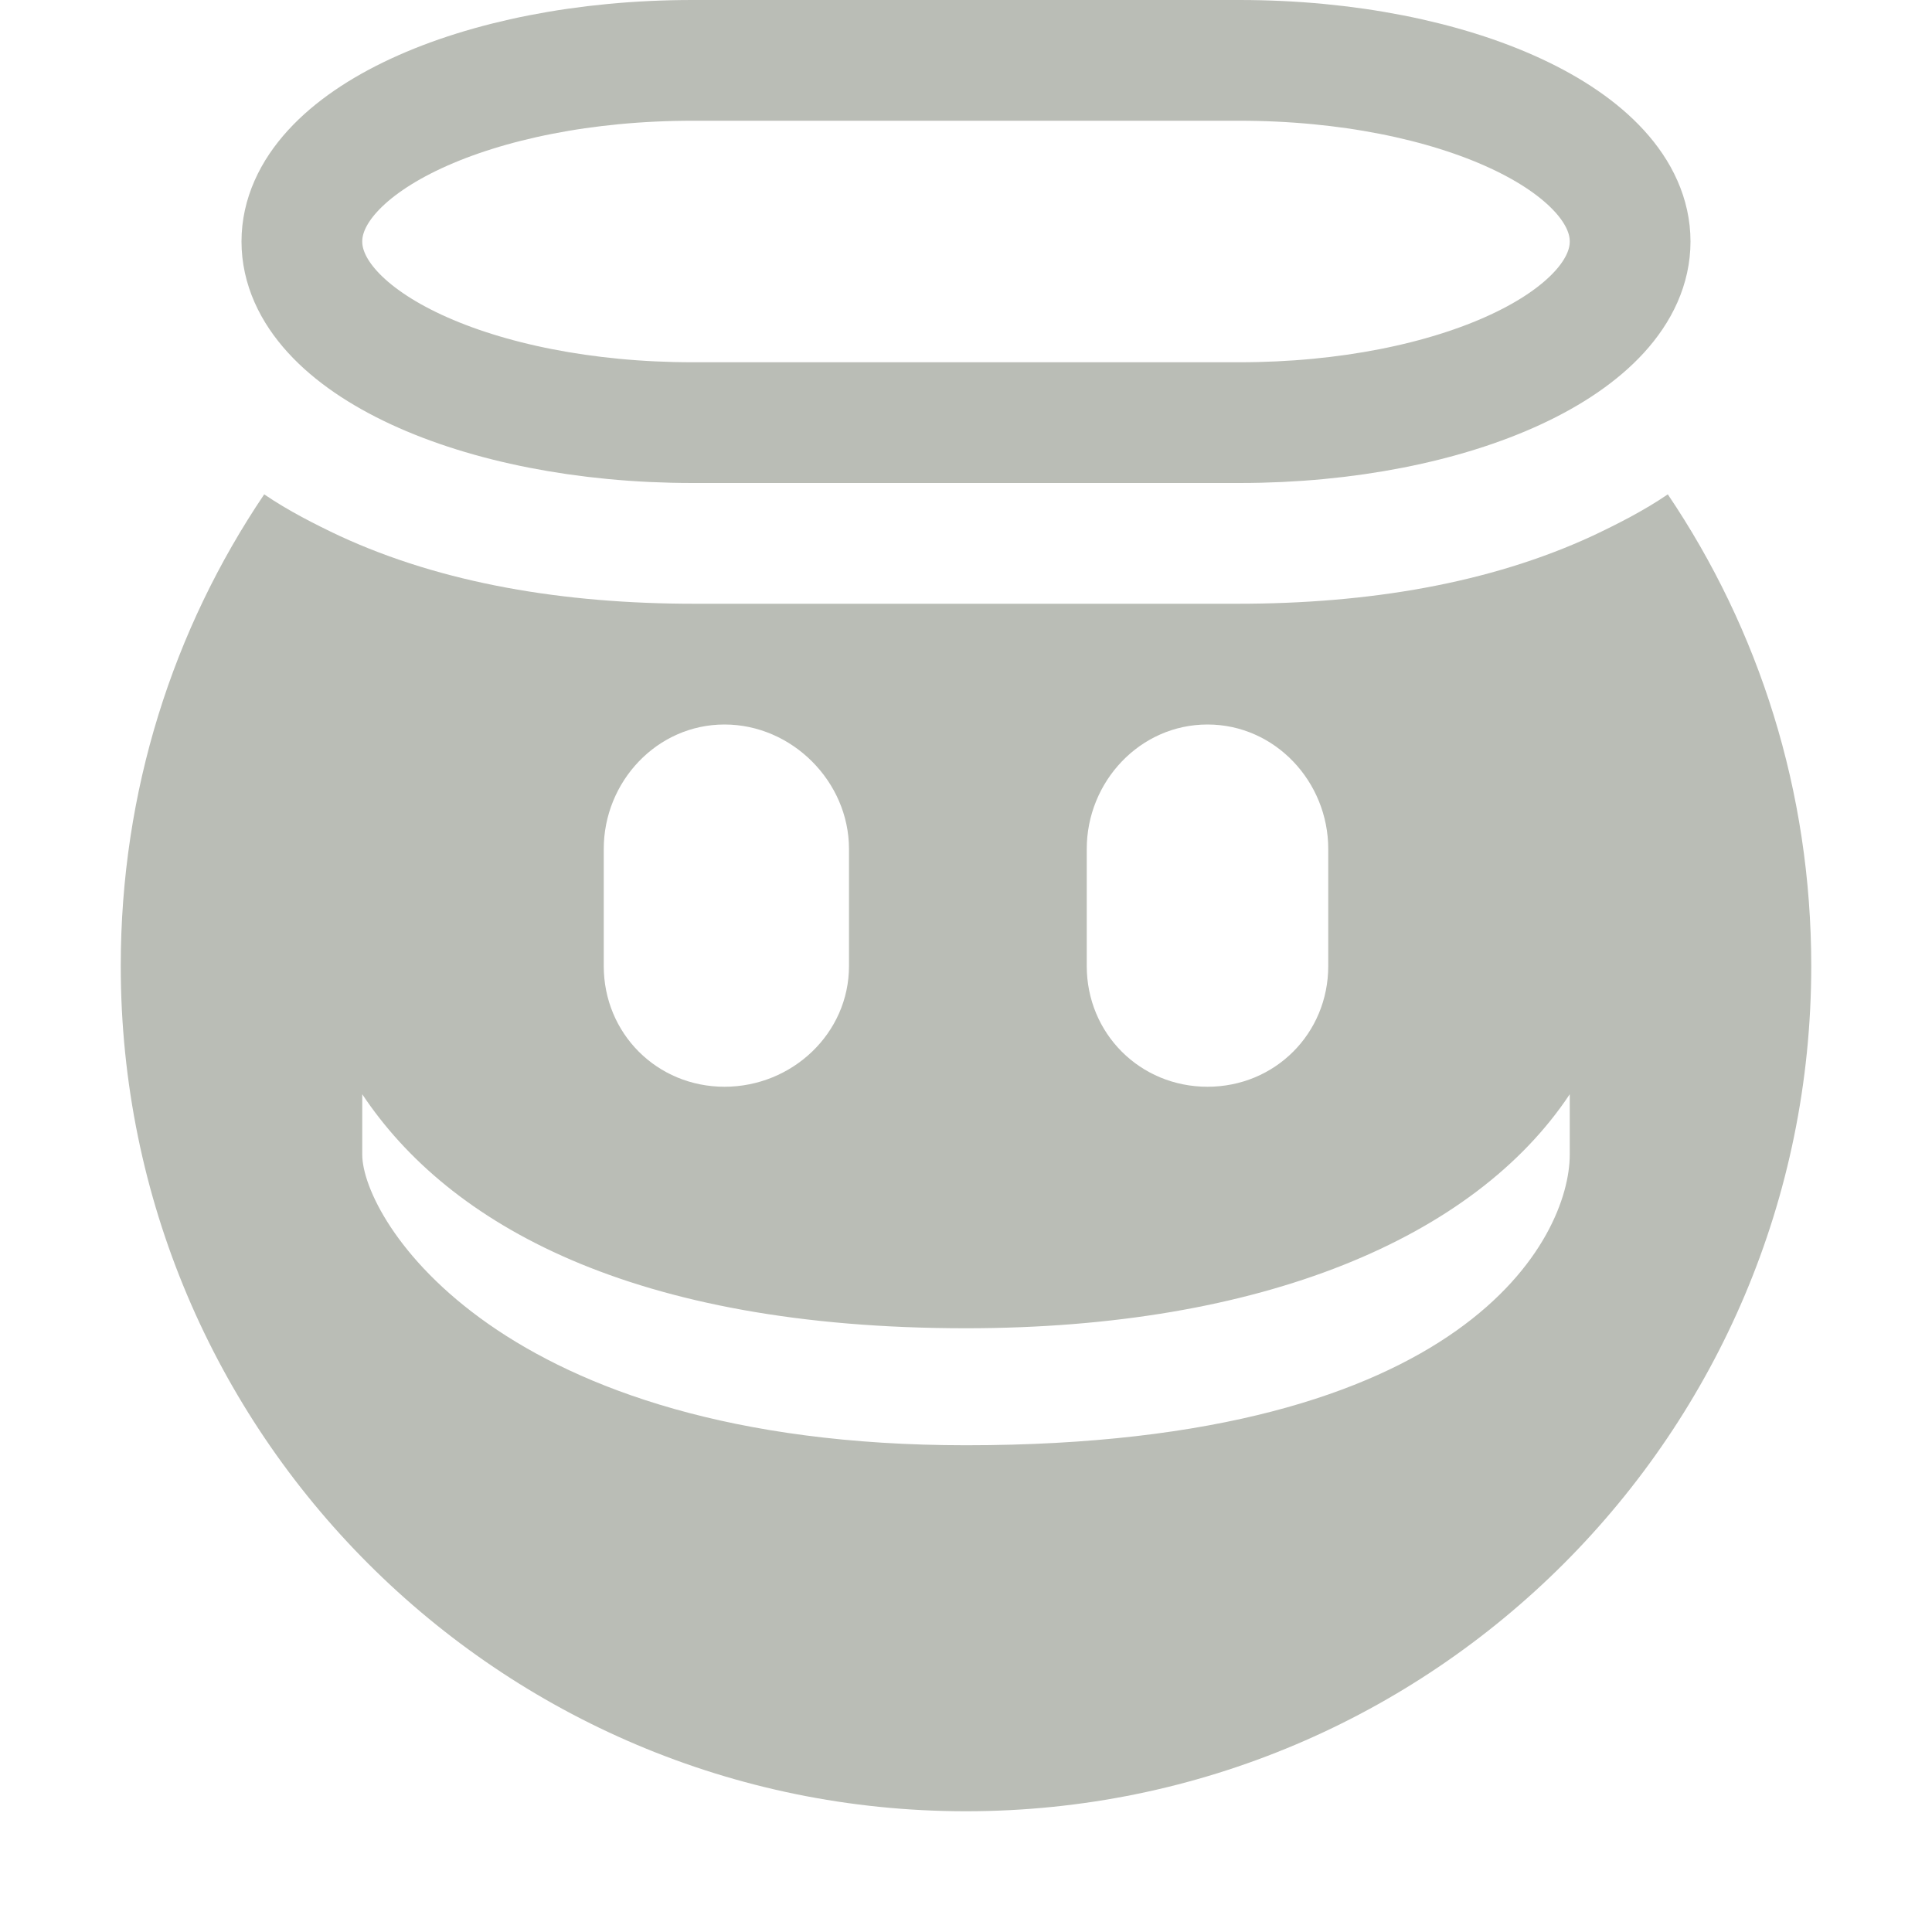 <?xml version="1.0" encoding="UTF-8"?>
<svg xmlns="http://www.w3.org/2000/svg" xmlns:xlink="http://www.w3.org/1999/xlink" width="16pt" height="16pt" viewBox="0 0 16 16" version="1.1">
<g id="surface2">
<path style=" stroke:none;fill-rule:nonzero;fill:rgb(72.941%,74.118%,71.373%);fill-opacity:1;" d="M 2.188 4.094 C 1.434 5.211 1 6.551 1 8 C 1 11.867 4.133 15 8 15 C 11.867 15 15 11.867 15 8 C 15 6.551 14.566 5.211 13.812 4.094 C 13.613 4.23 13.387 4.344 13.188 4.438 C 12.336 4.832 11.332 5 10.25 5 L 5.75 5 C 4.668 5 3.664 4.832 2.812 4.438 C 2.613 4.344 2.387 4.23 2.188 4.094 Z M 6 6 C 6.559 6 7.031 6.473 7.031 7.031 L 7.031 8 C 7.031 8.559 6.559 9 6 9 C 5.441 9 5 8.559 5 8 L 5 7.031 C 5 6.473 5.441 6 6 6 Z M 10 6 C 10.559 6 11 6.473 11 7.031 L 11 8 C 11 8.559 10.559 9 10 9 C 9.441 9 9 8.559 9 8 L 9 7.031 C 9 6.473 9.441 6 10 6 Z M 3 9.062 C 3.715 10.137 5.234 11 8 11 C 10.453 11 12.211 10.25 13 9.062 L 13 9.562 C 13 10.242 12.16 11.969 8 11.969 C 4.121 11.969 3 10.094 3 9.562 Z M 3 9.062 "/>
<path style="fill:none;stroke-width:1;stroke-linecap:butt;stroke-linejoin:miter;stroke:rgb(72.941%,74.118%,71.373%);stroke-opacity:1;stroke-miterlimit:4;" d="M 351.925 963.678 L 356.456 963.678 C 358.241 963.678 359.691 964.35 359.691 965.178 C 359.691 966.006 358.241 966.678 356.456 966.678 L 351.925 966.678 C 350.14 966.678 348.691 966.006 348.691 965.178 C 348.691 964.35 350.14 963.678 351.925 963.678 Z M 351.925 963.678 " transform="matrix(1,0,0,1,-346.191,-963.178)"/>
</g>
</svg>
